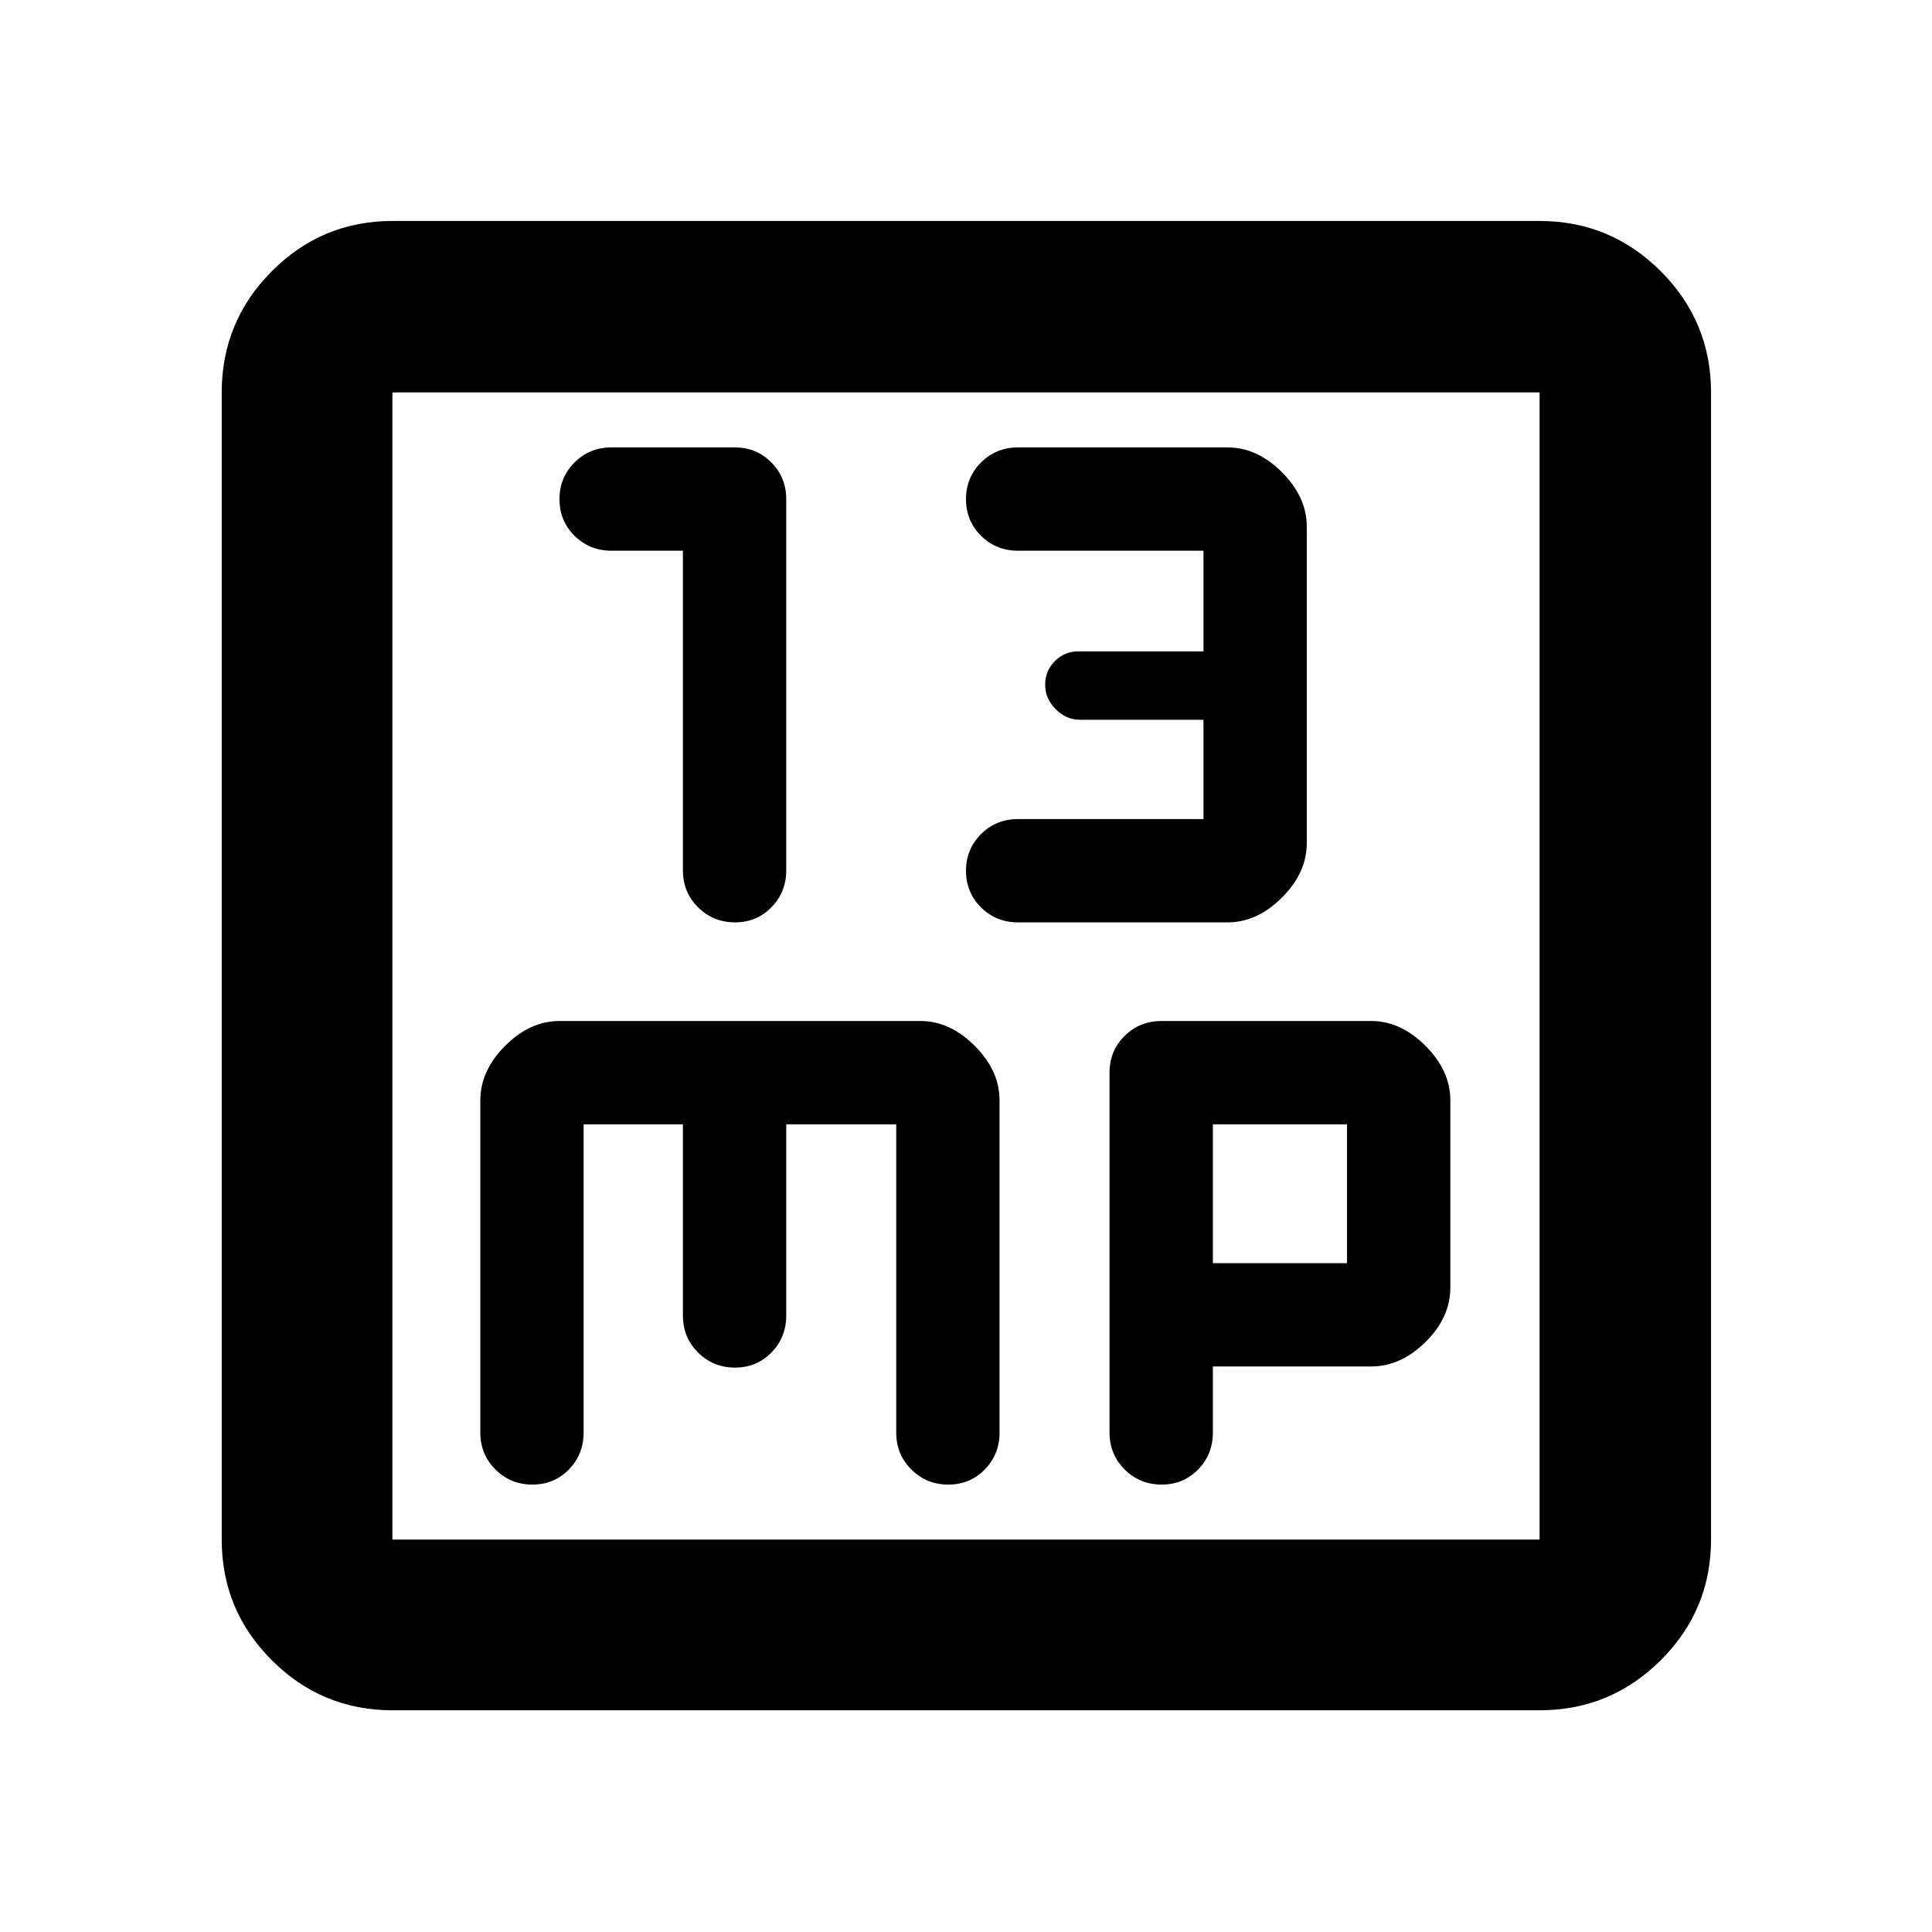 <svg xmlns="http://www.w3.org/2000/svg" height="40" viewBox="0 -960 960 960" width="40"><path d="M339.33-686.35v158.84q0 10.84 7.52 18.33 7.52 7.5 18.39 7.5 10.74 0 18.08-7.5 7.35-7.49 7.35-18.33v-184.6q0-10.63-7.4-18.1-7.4-7.47-18.1-7.47h-61.34q-10.84 0-18.34 7.46-7.49 7.46-7.49 18.25t7.49 18.21q7.5 7.41 18.34 7.41h35.5ZM598-553.01h-92.17q-10.84 0-18.34 7.45-7.49 7.46-7.49 18.25 0 10.8 7.49 18.21 7.5 7.42 18.34 7.42H610q14.67 0 27-12.33 12.33-12.34 12.33-27v-157.34q0-14.66-12.33-27-12.33-12.33-27-12.33H505.83q-10.84 0-18.34 7.46-7.49 7.46-7.49 18.25t7.49 18.21q7.5 7.41 18.34 7.41H598v50h-62.12q-6.88 0-11.71 4.84-4.84 4.83-4.84 11.73 0 6.91 5.24 12.17 5.23 5.26 11.98 5.26H598v49.34ZM194.99-110.17q-35.07 0-59.94-24.88-24.88-24.87-24.88-59.94v-570.02q0-35.22 24.88-60.21 24.87-24.98 59.94-24.98h570.02q35.22 0 60.21 24.98 24.98 24.99 24.98 60.21v570.02q0 35.07-24.98 59.94-24.99 24.88-60.21 24.88H194.99Zm0-84.82h570.02v-570.02H194.99v570.02Zm0-570.02v570.02-570.02ZM290-401.33h49.33v95.05q0 10.84 7.52 18.34 7.52 7.49 18.39 7.49 10.74 0 18.08-7.49 7.35-7.5 7.35-18.34v-95.05h54.66v153.18q0 10.84 7.52 18.34 7.52 7.49 18.39 7.49 10.74 0 18.08-7.49 7.35-7.5 7.35-18.34v-165.08q0-14.77-12.34-27.1-12.33-12.34-27-12.34H278q-14.67 0-27 12.34-12.33 12.33-12.33 27.09v165.01q0 10.92 7.51 18.42 7.52 7.49 18.4 7.49 10.73 0 18.08-7.49 7.34-7.5 7.34-18.43v-153.09Zm312.67 120.32h78.66q14.67 0 27-12.15 12.34-12.14 12.34-27.19v-92.91q0-14.72-12.34-27.06-12.33-12.35-27-12.35H577.17q-10.85 0-18.34 7.4-7.5 7.4-7.5 18.18v178.94q0 10.84 7.52 18.34 7.52 7.49 18.39 7.49 10.74 0 18.08-7.49 7.35-7.5 7.35-18.34v-32.86Zm0-51.34v-68.98h66.66v68.98h-66.66Z"/></svg>